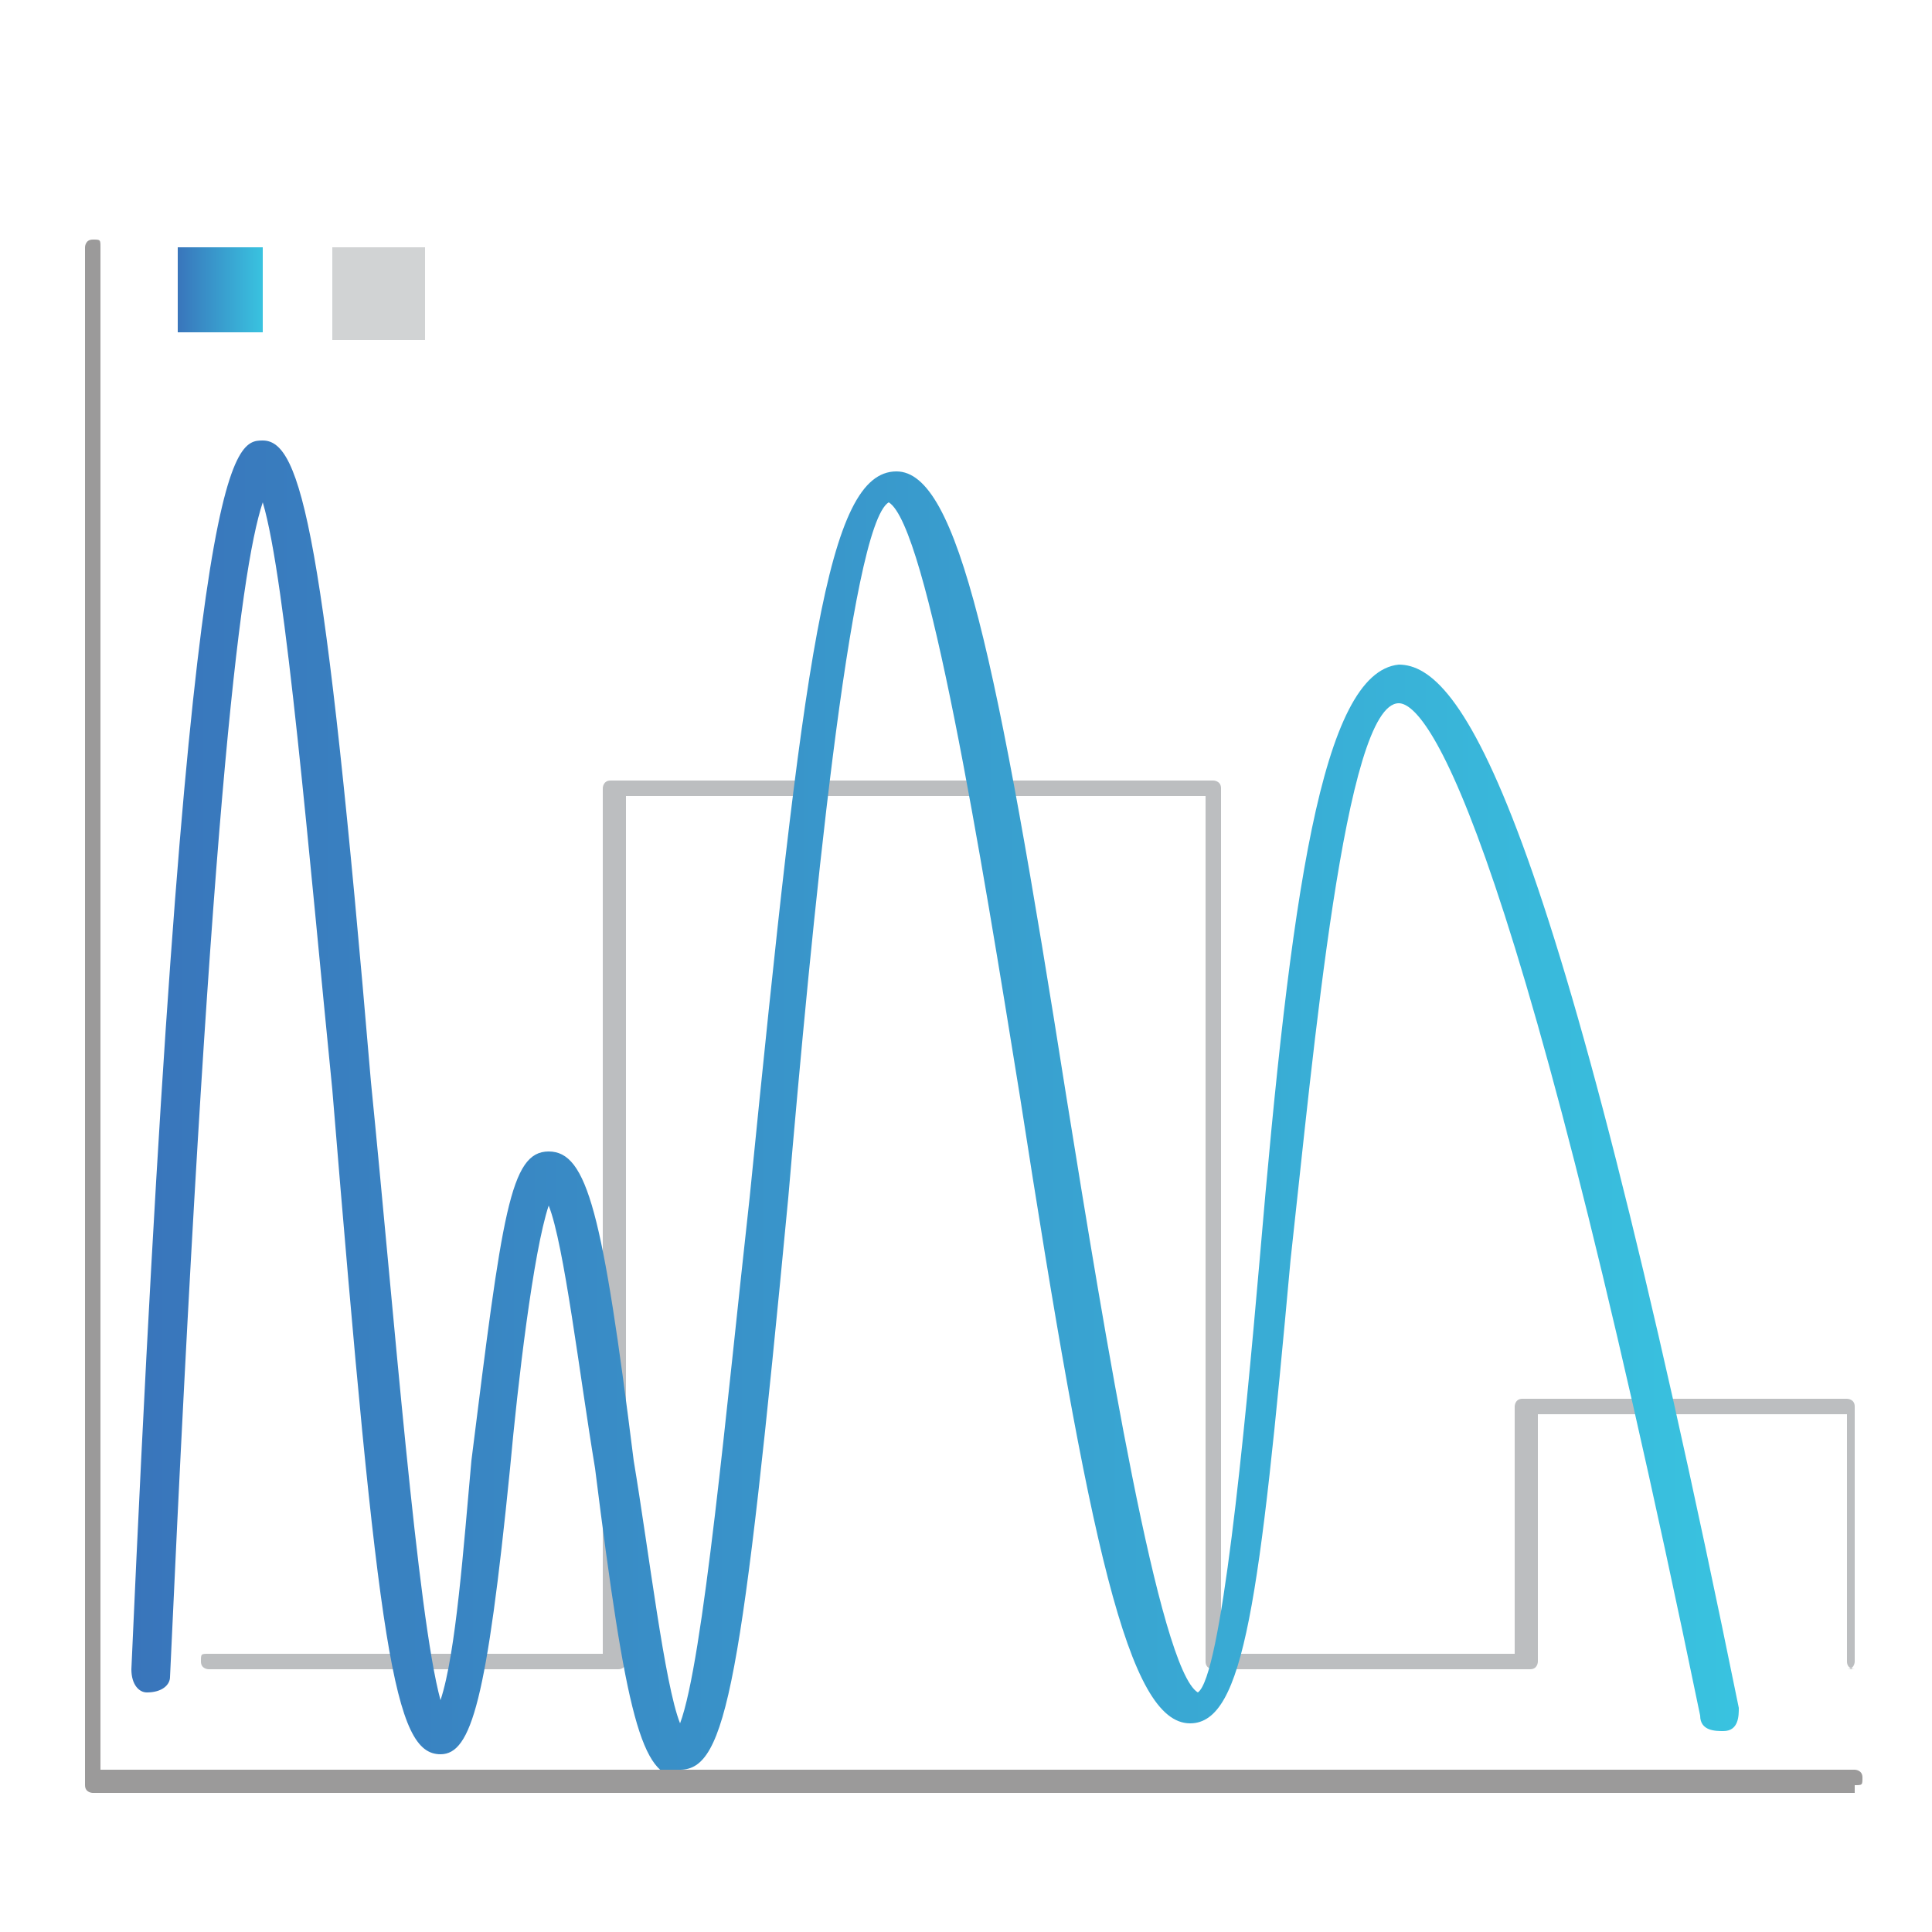 <?xml version="1.0" encoding="UTF-8"?>
<svg id="Layer_1" data-name="Layer 1" xmlns="http://www.w3.org/2000/svg" xmlns:xlink="http://www.w3.org/1999/xlink" version="1.1" viewBox="0 0 25 25">
  <defs>
    <style>
      .cls-1 {
        fill: url(#linear-gradient);
      }

      .cls-1, .cls-2, .cls-3, .cls-4, .cls-5, .cls-6 {
        stroke-width: 0px;
      }

      .cls-2 {
        fill: #bcbec0;
      }

      .cls-3 {
        fill: #d1d3d4;
      }

      .cls-4 {
        fill: #4cc6e1;
      }

      .cls-5 {
        fill: url(#linear-gradient-2);
      }

      .cls-6 {
        fill: #9b9a9a;
      }
    </style>
    <linearGradient id="linear-gradient" x1="1.7" y1="14.3" x2="22.6" y2="14.3" gradientUnits="userSpaceOnUse">
      <stop offset="0" stop-color="#3975bb"/>
      <stop offset="1" stop-color="#39c3e0"/>
    </linearGradient>
    <linearGradient id="linear-gradient-2" x1="2.3" y1="3.8" x2="3.4" y2="3.8" xlink:href="#linear-gradient"/>
  </defs>
  <path class="cls-2" d="M24,21.6c0,0-.1,0-.1-.1v-3.2h-4v3.2c0,0,0,.1-.1.1h-4.1c0,0-.1,0-.1-.1v-11.2h-7.5v11.2c0,0,0,.1-.1.1H2.7c0,0-.1,0-.1-.1s0-.1.1-.1h5.1v-11.2c0,0,0-.1.1-.1h7.8c0,0,.1,0,.1.1v11.2h3.8v-3.2c0,0,0-.1.1-.1h4.2c0,0,.1,0,.1.1v3.3c0,0,0,.1-.1.1Z"/>
  <path class="cls-1" d="M8.8,23h0c-.5,0-.7-.8-1.1-4-.2-1.2-.4-2.9-.6-3.4-.2.6-.4,2.3-.5,3.4-.3,3-.5,3.7-.9,3.7h0c-.6,0-.8-1.3-1.4-8.6-.3-3-.6-6.6-.9-7.6-.3.9-.7,4.2-1.2,15.2,0,.1-.1.2-.3.2-.1,0-.2-.1-.2-.3.7-15.8,1.3-15.9,1.7-15.9h0c.5,0,.8,1.2,1.4,8.3.3,3,.6,6.9.9,8,.2-.6.3-2,.4-3.1.4-3.2.5-4,1-4h0c.5,0,.7.8,1.1,4,.2,1.2.4,2.9.6,3.4.3-.8.6-4.1.9-6.8.7-7,1-9.4,1.9-9.4h0c.8,0,1.3,2.4,2.2,8.1.5,3.1,1.2,7.4,1.7,7.7.3-.2.6-3.3.8-5.6.4-4.7.8-7.6,1.8-7.7,0,0,0,0,0,0,.8,0,2,1.7,4.4,13.5,0,.1,0,.3-.2.3-.1,0-.3,0-.3-.2-2.5-12.1-3.6-13.1-3.9-13.1s0,0,0,0c-.7,0-1.1,4.5-1.4,7.2-.4,4.4-.6,6-1.3,6-.8,0-1.3-2.3-2.2-8.1-.5-3.1-1.2-7.4-1.7-7.7-.5.3-1,5.5-1.3,9-.6,6.3-.8,7.4-1.4,7.4Z"/>
  <path class="cls-6" d="M24,23.2H1.2c0,0-.1,0-.1-.1V3.2c0,0,0-.1.1-.1s.1,0,.1.1v19.7h22.7c0,0,.1,0,.1.1s0,.1-.1.1Z"/>
  <rect class="cls-5" x="2.3" y="3.2" width="1.1" height="1.1"/>
  <g>
    <rect class="cls-4" x="4.8" y="3.7" width=".1" height=".1"/>
    <polygon class="cls-3" points="5.5 3.2 4.3 3.2 4.3 4.4 5.5 4.4 5.5 3.2 5.5 3.2"/>
  </g>
</svg>